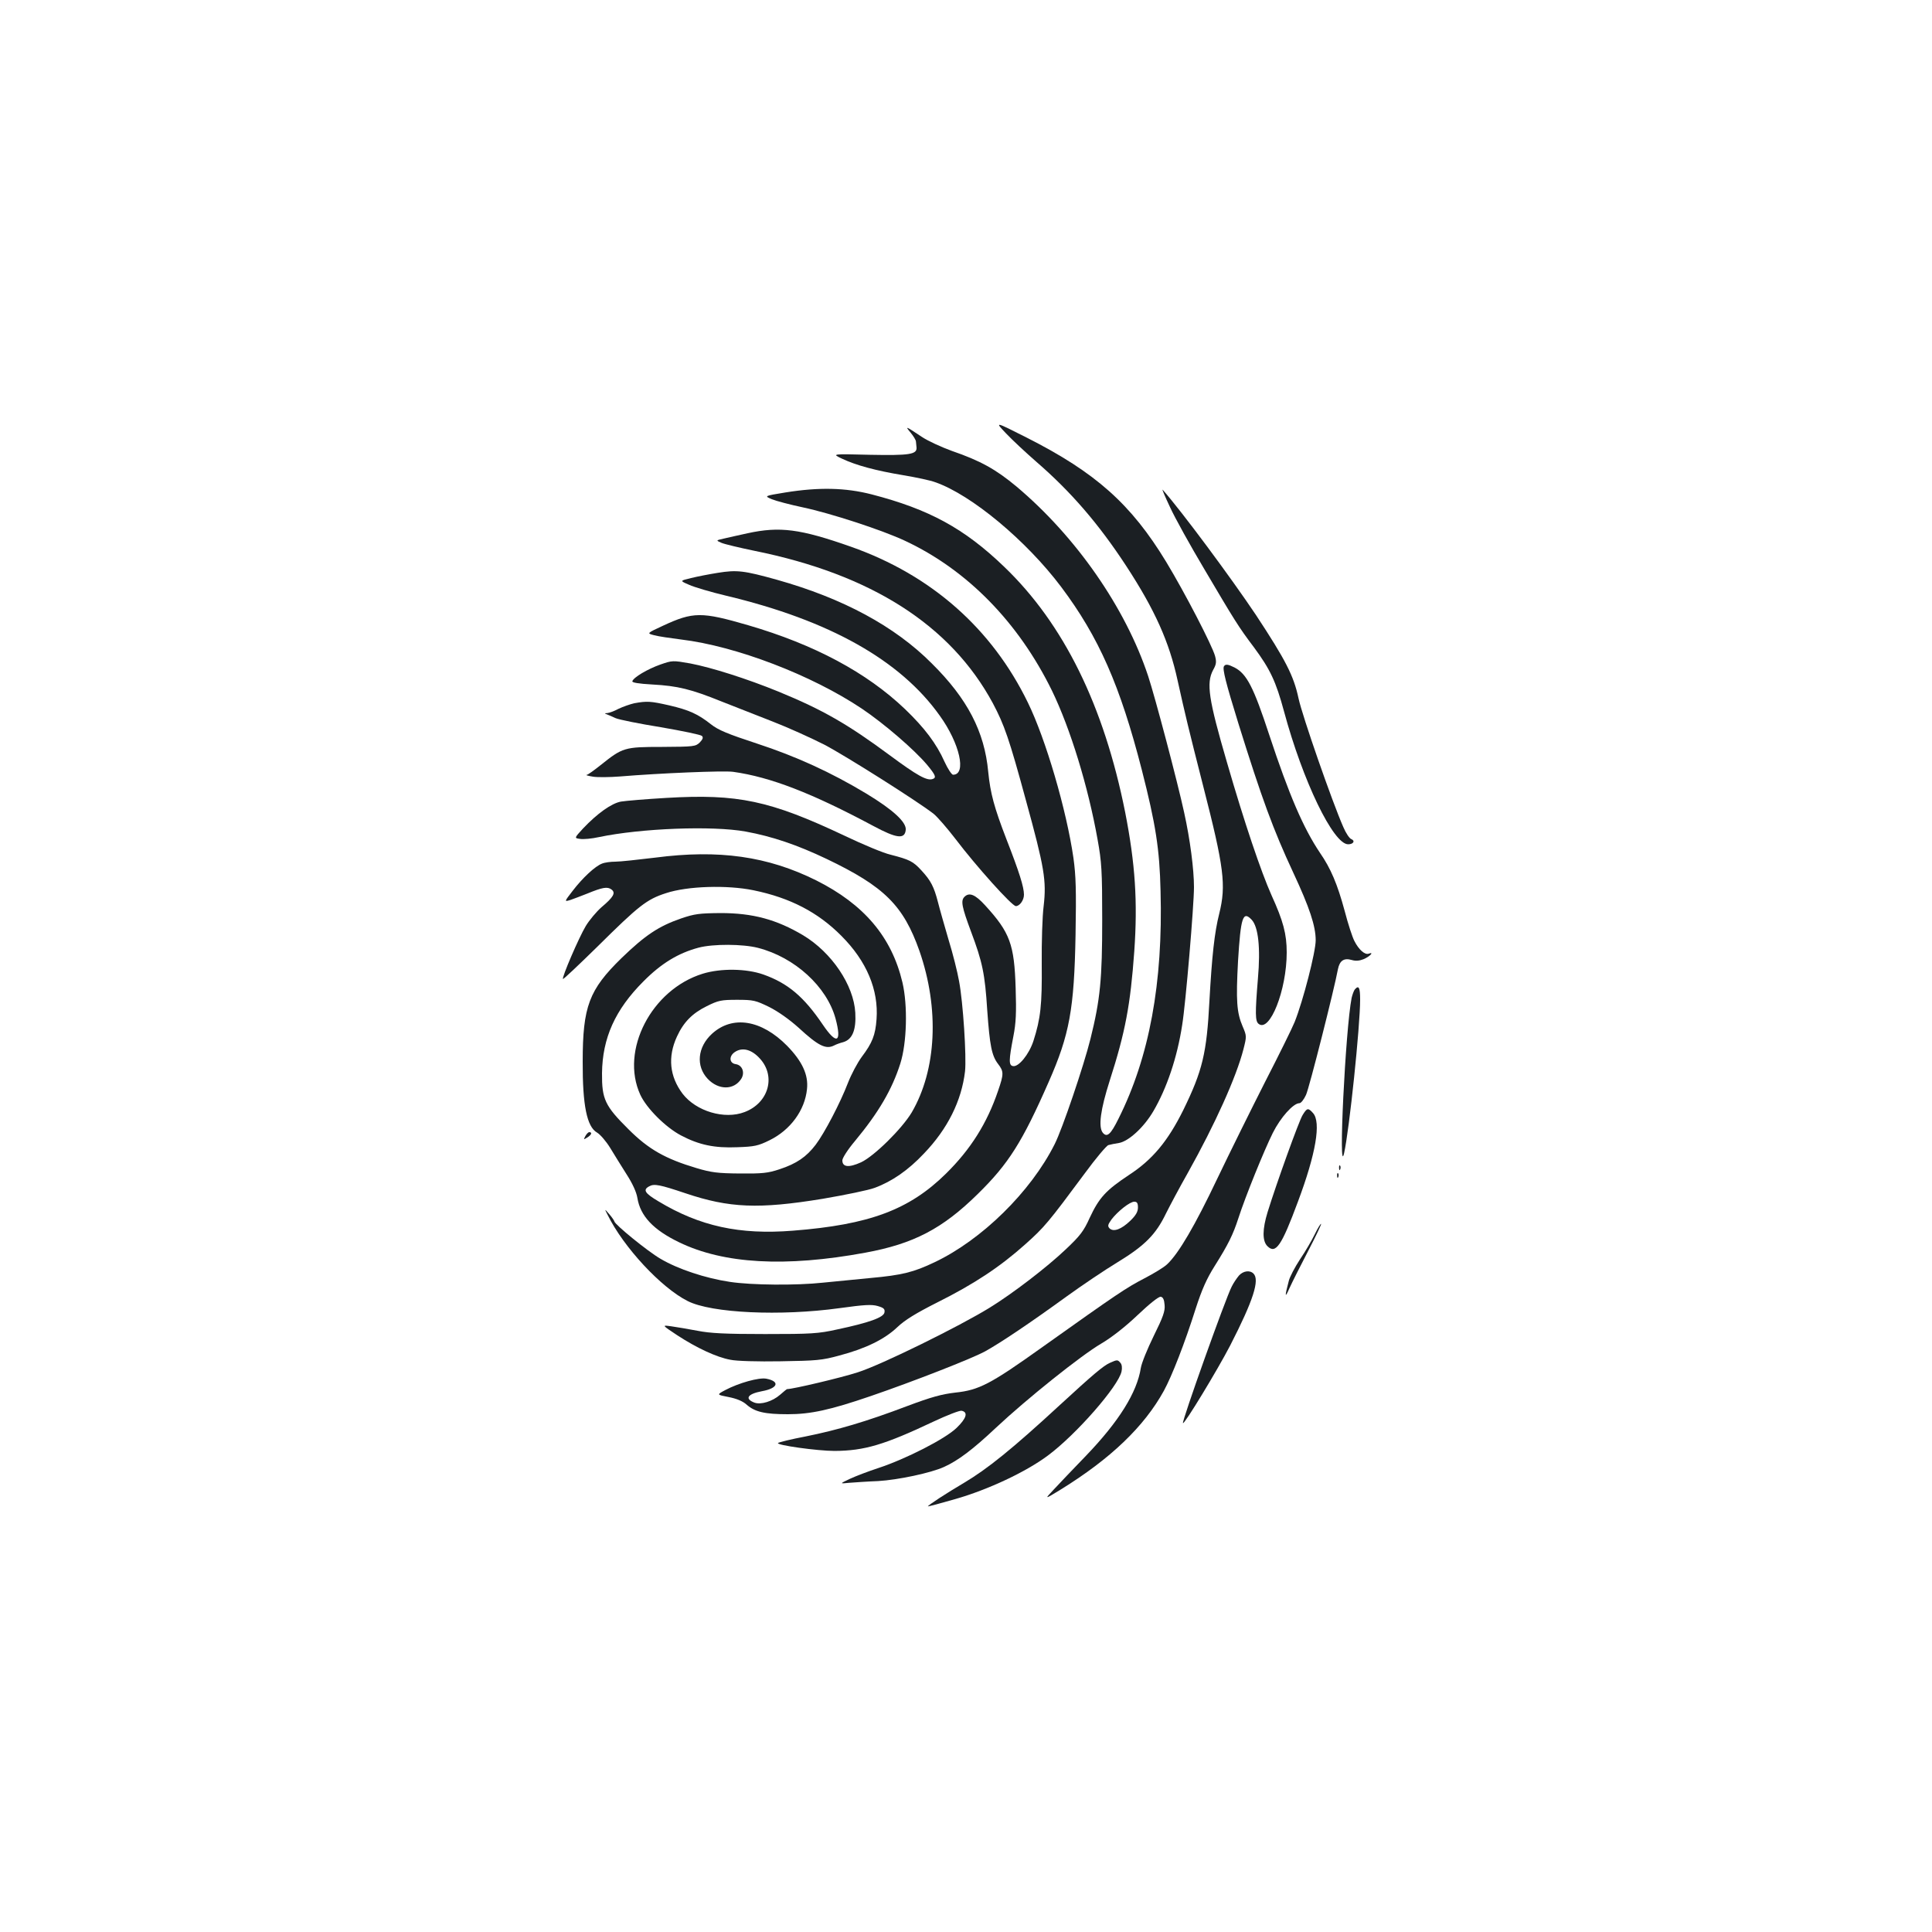 <?xml version="1.0" standalone="no"?>
<!DOCTYPE svg PUBLIC "-//W3C//DTD SVG 20010904//EN"
 "http://www.w3.org/TR/2001/REC-SVG-20010904/DTD/svg10.dtd">
<svg version="1.0" xmlns="http://www.w3.org/2000/svg"
 width="1000pt" height="1000pt" viewBox="0 0 1000 1000"
 preserveAspectRatio="xMidYMid meet">
<g transform="translate(0,1000) scale(0.1,-0.1)"
fill="#1b1f23" stroke="none">
<path d="M5207 7757 c32 -34 103 -100 158 -148 178 -154 322 -321 464 -538
149 -228 223 -394 266 -592 40 -180 55 -243 133 -549 108 -421 119 -512 83
-658 -25 -98 -38 -220 -51 -452 -14 -272 -36 -362 -135 -565 -80 -161 -159
-257 -282 -337 -119 -79 -154 -117 -203 -222 -31 -69 -50 -93 -124 -163 -98
-93 -273 -227 -391 -300 -160 -99 -565 -298 -685 -336 -86 -28 -336 -87 -366
-87 -2 0 -18 -13 -36 -29 -40 -35 -100 -53 -133 -41 -52 20 -36 45 38 59 84
15 96 51 23 65 -38 7 -142 -22 -212 -59 -45 -24 -45 -24 17 -36 41 -8 73 -21
93 -39 43 -38 94 -50 214 -50 118 0 219 22 429 94 216 74 524 194 593 232 79
44 227 143 420 283 80 58 199 138 265 178 141 86 198 144 250 252 21 42 71
136 113 210 141 252 251 496 288 640 17 67 17 69 -4 118 -31 72 -35 134 -24
338 14 228 25 263 71 214 34 -37 46 -144 32 -304 -15 -181 -14 -220 3 -234 58
-48 146 174 146 369 0 96 -18 163 -79 297 -54 121 -140 375 -230 686 -96 329
-108 411 -72 479 17 30 18 42 10 73 -16 56 -155 325 -253 487 -181 298 -364
462 -722 643 -166 84 -166 84 -107 22z m683 -4007 c0 -22 -11 -41 -40 -69 -46
-44 -86 -59 -107 -39 -11 12 -9 19 10 46 32 42 95 92 118 92 14 0 19 -7 19
-30z"/>
<path d="M4713 7761 c15 -18 28 -39 28 -47 1 -8 2 -22 3 -31 2 -35 -37 -41
-242 -37 -197 5 -197 5 -144 -20 72 -34 174 -62 319 -86 66 -11 141 -27 164
-36 187 -65 471 -302 651 -541 196 -261 306 -512 418 -948 72 -282 92 -409 97
-627 13 -476 -58 -860 -218 -1179 -40 -81 -59 -98 -81 -72 -24 30 -12 120 36
270 81 252 107 392 127 669 18 257 5 453 -47 719 -110 552 -318 976 -627 1272
-206 198 -388 297 -685 374 -136 35 -273 38 -447 10 -110 -18 -110 -18 -70
-35 22 -9 94 -28 160 -42 146 -31 412 -118 529 -173 321 -150 587 -421 761
-776 95 -196 187 -495 236 -770 21 -116 24 -161 24 -415 0 -308 -10 -413 -61
-618 -34 -137 -145 -465 -185 -544 -124 -247 -377 -495 -621 -611 -109 -52
-168 -67 -333 -82 -82 -8 -193 -19 -245 -24 -138 -15 -370 -13 -482 4 -127 19
-269 66 -360 120 -67 39 -237 178 -238 193 -1 4 -12 21 -26 37 -26 30 -26 30
-8 -5 82 -166 276 -375 413 -444 123 -63 482 -79 786 -37 130 18 167 20 198
11 31 -9 38 -15 35 -33 -4 -26 -79 -53 -244 -88 -99 -22 -134 -24 -374 -24
-207 0 -284 4 -350 17 -47 9 -107 19 -135 23 -50 7 -50 7 30 -46 101 -66 204
-114 275 -127 31 -7 143 -10 260 -8 186 3 214 5 305 30 136 36 234 84 300 147
39 37 96 72 207 128 190 95 323 183 453 299 101 90 120 113 310 369 57 78 113
144 122 146 10 3 35 8 55 11 50 9 129 81 178 165 69 118 123 276 149 446 18
110 61 619 61 713 0 92 -20 247 -51 387 -34 157 -150 596 -186 705 -117 354
-374 723 -682 982 -107 89 -186 133 -334 184 -55 20 -125 52 -156 73 -84 56
-88 58 -58 22z"/>
<path d="M6056 7375 c25 -55 105 -199 177 -320 157 -266 177 -299 257 -405 85
-115 114 -177 156 -332 97 -360 255 -688 332 -688 27 0 38 18 16 27 -9 3 -28
31 -41 62 -57 129 -213 577 -232 667 -25 117 -67 198 -219 429 -129 193 -388
542 -484 650 -5 5 12 -35 38 -90z"/>
<path d="M3870 7240 c-47 -10 -103 -23 -125 -28 -40 -9 -40 -9 -10 -22 17 -7
93 -25 170 -41 605 -122 1016 -385 1234 -789 59 -111 85 -185 171 -502 96
-349 107 -416 92 -547 -7 -53 -11 -188 -10 -301 2 -213 -6 -282 -43 -398 -23
-70 -77 -136 -106 -130 -22 4 -22 29 2 153 14 71 16 124 12 250 -7 227 -29
288 -158 429 -51 56 -82 69 -107 44 -20 -20 -14 -51 34 -180 59 -157 72 -218
84 -408 13 -182 23 -234 56 -277 30 -39 30 -52 0 -139 -57 -168 -142 -303
-270 -429 -190 -187 -396 -264 -792 -295 -276 -22 -482 23 -696 152 -71 42
-82 60 -47 78 25 14 55 8 186 -36 228 -77 381 -83 711 -29 117 20 239 45 270
57 89 33 173 91 254 177 123 128 195 273 213 426 8 75 -10 357 -31 467 -8 46
-32 142 -54 213 -21 72 -46 159 -55 195 -21 81 -37 112 -86 165 -43 47 -62 56
-159 81 -36 8 -144 53 -240 99 -386 182 -551 217 -922 195 -104 -6 -210 -15
-234 -19 -49 -9 -122 -61 -196 -139 -46 -50 -46 -50 -16 -54 17 -3 61 1 97 9
219 46 588 60 760 29 137 -25 267 -69 420 -142 299 -143 397 -241 480 -476
104 -299 89 -615 -40 -836 -51 -85 -194 -226 -262 -258 -64 -29 -97 -25 -97
10 0 12 28 56 66 101 121 146 191 265 234 400 34 107 39 301 11 420 -56 236
-199 404 -446 528 -251 125 -504 161 -833 118 -90 -11 -183 -21 -207 -21 -24
0 -55 -4 -69 -10 -35 -13 -100 -73 -152 -141 -44 -57 -44 -57 -11 -47 17 6 57
21 87 33 78 32 104 37 125 21 23 -17 11 -39 -52 -92 -26 -23 -63 -67 -81 -97
-36 -60 -125 -267 -118 -274 2 -3 82 73 178 167 214 212 255 245 355 277 111
37 317 43 453 15 190 -39 334 -114 455 -236 131 -131 193 -280 182 -431 -6
-83 -22 -123 -77 -196 -22 -30 -54 -90 -71 -134 -40 -104 -121 -259 -167 -320
-48 -63 -99 -98 -187 -127 -60 -20 -89 -23 -205 -22 -115 1 -148 5 -225 28
-161 48 -248 97 -352 201 -122 121 -138 156 -137 290 2 182 68 329 214 475 93
94 181 147 286 175 76 20 229 19 307 -1 191 -49 357 -201 402 -367 33 -124 6
-137 -66 -31 -98 145 -181 215 -308 260 -88 31 -220 33 -314 4 -265 -82 -428
-397 -323 -626 32 -70 131 -169 211 -211 93 -49 173 -66 291 -61 89 3 108 7
167 36 108 53 183 155 194 265 8 74 -25 144 -103 224 -133 135 -283 159 -389
62 -75 -69 -84 -167 -22 -233 56 -59 135 -59 173 -1 21 32 7 72 -28 77 -34 5
-36 42 -4 63 39 26 87 13 130 -35 83 -92 44 -229 -80 -276 -104 -40 -251 4
-321 95 -67 89 -78 190 -29 296 34 74 79 120 154 157 60 30 75 33 157 33 85 0
96 -3 166 -37 46 -23 104 -64 152 -107 103 -95 142 -114 185 -92 9 5 31 13 47
17 47 14 67 63 62 152 -8 143 -122 312 -270 401 -138 82 -261 115 -427 115
-110 -1 -135 -4 -205 -28 -116 -40 -186 -87 -308 -205 -168 -164 -201 -250
-201 -536 -1 -227 22 -337 74 -367 17 -10 47 -45 68 -79 20 -34 59 -95 85
-137 31 -48 51 -92 56 -122 15 -94 83 -166 216 -230 231 -112 550 -130 963
-54 251 46 400 124 583 304 159 156 230 268 367 580 108 245 132 377 139 760
4 233 2 306 -11 400 -36 248 -143 614 -236 804 -187 384 -501 660 -915 806
-264 93 -369 106 -535 70z"/>
<path d="M3715 7035 c-44 -7 -106 -19 -138 -27 -59 -14 -59 -14 -10 -35 26
-12 114 -38 194 -57 532 -127 899 -333 1103 -620 104 -144 140 -306 69 -306
-7 0 -27 30 -44 67 -42 94 -103 175 -205 273 -198 189 -469 334 -812 434 -241
70 -284 70 -441 -3 -84 -39 -84 -39 -45 -49 22 -6 84 -15 139 -22 284 -34 676
-184 936 -358 116 -78 271 -212 337 -290 44 -53 50 -67 30 -74 -30 -11 -81 18
-223 123 -216 160 -346 235 -575 329 -164 67 -347 125 -457 146 -91 16 -93 16
-156 -6 -65 -23 -138 -66 -144 -86 -3 -7 32 -13 104 -17 130 -7 200 -24 358
-88 66 -26 185 -73 265 -104 80 -31 199 -85 266 -119 111 -58 481 -292 566
-358 20 -16 71 -75 114 -131 107 -141 292 -347 312 -347 20 0 42 31 42 59 0
40 -24 116 -91 288 -63 163 -83 237 -94 348 -19 208 -108 379 -292 561 -192
193 -460 337 -801 433 -172 48 -208 52 -307 36z"/>
<path d="M6335 6551 c-8 -14 10 -86 75 -296 121 -388 180 -549 284 -772 84
-180 116 -276 116 -350 0 -60 -65 -313 -109 -423 -12 -30 -81 -170 -153 -310
-71 -140 -183 -366 -248 -502 -115 -242 -199 -385 -258 -441 -16 -16 -71 -49
-121 -75 -92 -48 -133 -75 -525 -354 -269 -192 -328 -223 -451 -236 -70 -8
-125 -23 -250 -70 -211 -80 -361 -124 -525 -157 -74 -14 -139 -30 -143 -34
-11 -11 205 -41 293 -41 155 1 258 32 512 152 70 33 135 58 145 56 35 -7 26
-39 -26 -89 -59 -57 -263 -161 -406 -208 -49 -16 -115 -41 -145 -55 -55 -26
-55 -26 -5 -21 28 2 95 7 150 9 103 6 273 42 341 73 73 33 149 90 269 203 160
150 440 374 544 435 53 31 125 87 189 148 62 59 110 97 120 95 12 -2 18 -15
20 -43 3 -31 -8 -62 -56 -159 -33 -67 -63 -141 -67 -166 -20 -128 -114 -278
-284 -455 -64 -66 -138 -144 -166 -174 -50 -53 -50 -53 35 -1 259 160 432 326
534 511 42 77 108 246 165 426 32 99 57 155 98 220 71 113 95 162 123 248 36
112 134 353 178 441 40 80 106 154 138 154 8 0 23 19 34 43 17 37 147 551 165
650 9 45 31 60 72 48 20 -6 40 -4 60 4 32 13 58 40 28 29 -20 -8 -52 20 -75
66 -10 19 -33 89 -50 155 -38 140 -72 220 -128 301 -86 128 -160 300 -262 609
-82 250 -117 317 -180 350 -34 17 -47 19 -55 6z"/>
<path d="M3283 6360 c-22 -5 -59 -18 -82 -29 -22 -12 -48 -21 -58 -22 -14 0
-15 -2 -3 -6 8 -3 29 -12 46 -20 18 -8 123 -29 234 -47 111 -19 207 -39 213
-45 8 -8 5 -17 -11 -34 -22 -21 -30 -22 -195 -23 -196 0 -204 -3 -318 -94 -34
-27 -67 -51 -73 -51 -6 -1 9 -5 33 -9 24 -4 87 -3 140 1 204 17 538 31 586 24
193 -27 407 -110 725 -280 121 -65 163 -70 168 -21 5 40 -66 105 -205 189
-181 109 -362 192 -567 259 -149 49 -198 69 -236 99 -67 53 -113 74 -216 98
-97 22 -115 23 -181 11z"/>
<path d="M7012 4878 c-5 -7 -12 -26 -16 -43 -32 -162 -70 -940 -39 -804 27
120 83 656 83 795 0 63 -7 77 -28 52z"/>
<path d="M6742 4228 c-19 -31 -135 -353 -181 -502 -27 -88 -28 -149 -1 -176
43 -43 73 1 158 230 93 248 121 412 78 459 -25 28 -31 27 -54 -11z"/>
<path d="M3030 4120 c-10 -19 -10 -20 9 -8 22 13 28 28 11 28 -5 0 -14 -9 -20
-20z"/>
<path d="M6931 3954 c0 -11 3 -14 6 -6 3 7 2 16 -1 19 -3 4 -6 -2 -5 -13z"/>
<path d="M6921 3914 c0 -11 3 -14 6 -6 3 7 2 16 -1 19 -3 4 -6 -2 -5 -13z"/>
<path d="M6806 3613 c-15 -31 -49 -90 -77 -131 -27 -41 -53 -91 -58 -111 -22
-83 -21 -94 3 -39 14 31 58 118 97 193 39 75 69 138 67 140 -2 3 -17 -21 -32
-52z"/>
<path d="M6413 3398 c-11 -13 -29 -39 -38 -58 -32 -62 -259 -699 -252 -706 7
-8 178 274 244 401 120 234 154 340 121 373 -19 19 -53 14 -75 -10z"/>
<path d="M5745 2946 c-34 -15 -87 -60 -261 -220 -245 -226 -373 -329 -494
-401 -90 -53 -190 -118 -187 -122 2 -1 66 16 142 38 168 48 365 140 480 226
146 109 363 357 380 434 4 18 2 36 -5 44 -15 18 -17 18 -55 1z"/>
</g>
</svg>

